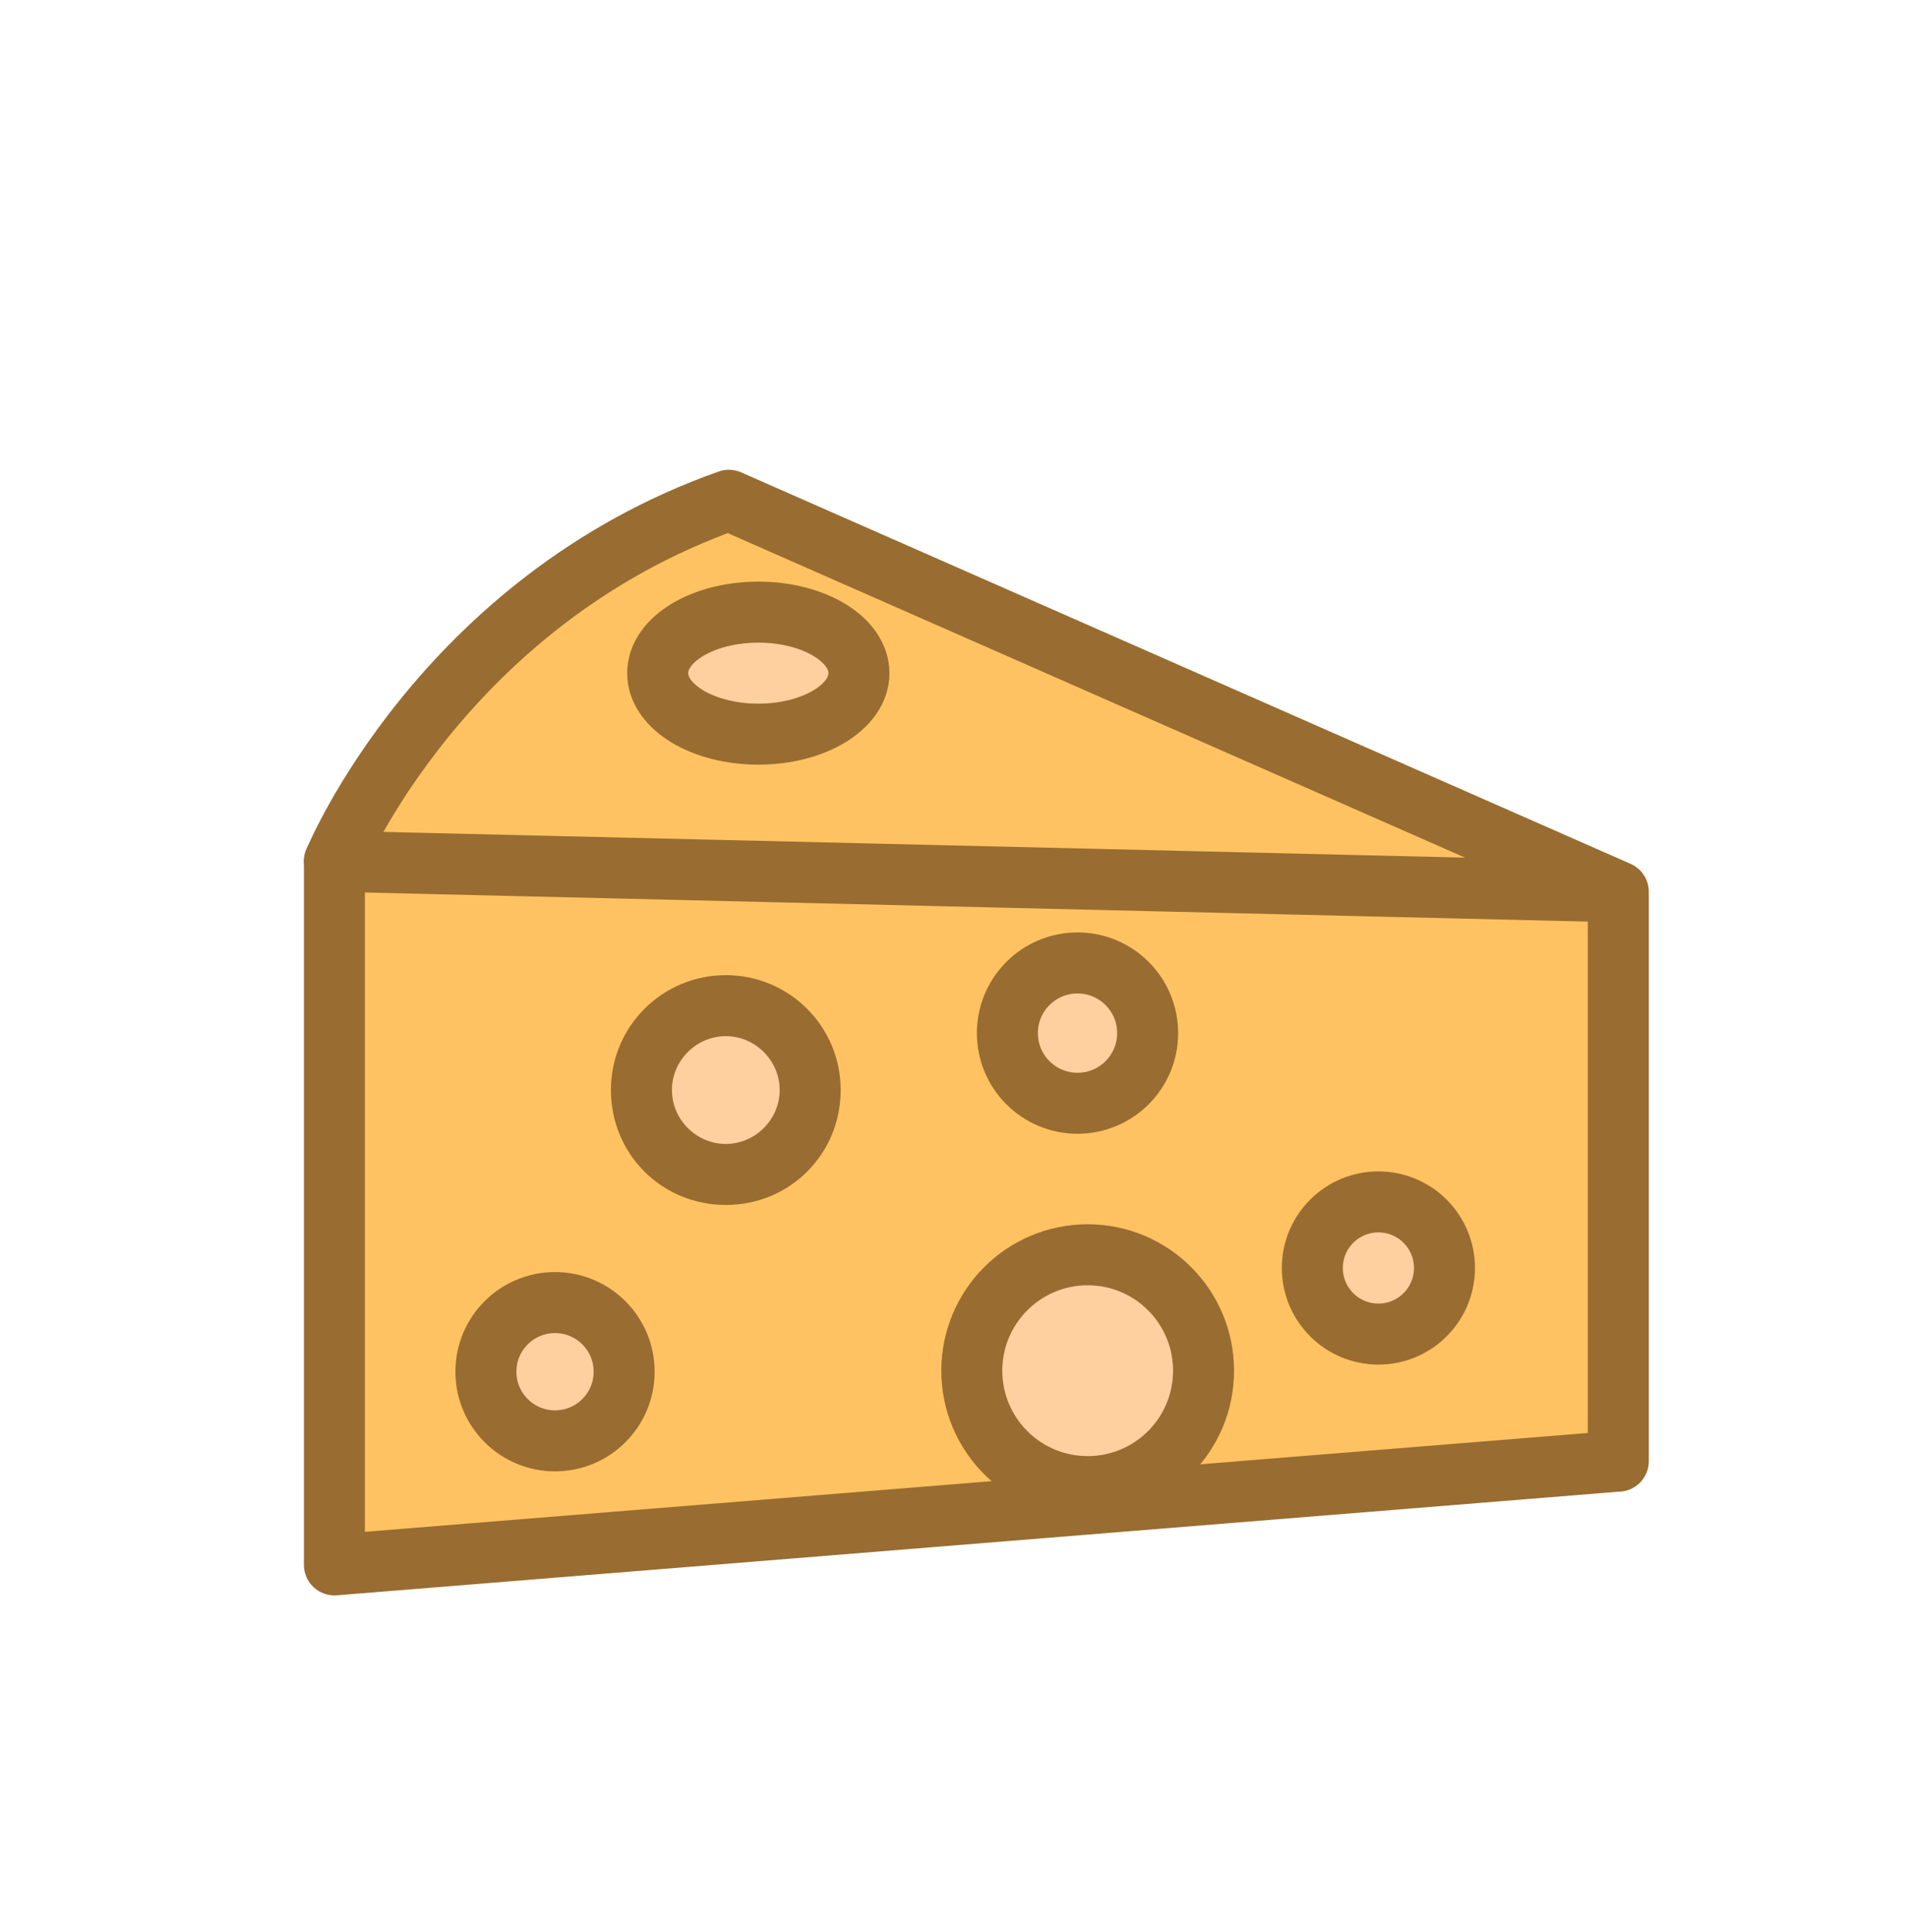 <?xml version="1.0" encoding="utf-8"?>
<!-- Generator: Adobe Illustrator 18.1.1, SVG Export Plug-In . SVG Version: 6.00 Build 0)  -->
<svg version="1.1" xmlns="http://www.w3.org/2000/svg" xmlns:xlink="http://www.w3.org/1999/xlink" x="0px" y="0px"
	 viewBox="0 0 187.6 190" enable-background="new 0 0 187.6 190" xml:space="preserve">
<g id="Laag_3">
</g>
<g id="Layer_2">
	
		<path fill="#FEC262" stroke="#996C31" stroke-width="6" stroke-linecap="round" stroke-linejoin="round" stroke-miterlimit="10" d="
		M159.1,143.7L32.9,153.9V84.7c0,0,10.5-25.5,38.8-35.5l87.5,38.5V143.7z"/>
	
		<line fill="none" stroke="#996C31" stroke-width="6" stroke-linecap="round" stroke-linejoin="round" stroke-miterlimit="10" x1="32.9" y1="84.7" x2="159.1" y2="87.7"/>
	<g>
		<path fill="#FECF9F" d="M71.4,115.4c-4.5,0-8.3-3.7-8.3-8.3s3.7-8.3,8.3-8.3s8.3,3.7,8.3,8.3S75.9,115.4,71.4,115.4z"/>
		<path fill="#996C31" d="M71.4,101.9c2.9,0,5.3,2.4,5.3,5.3s-2.4,5.3-5.3,5.3s-5.3-2.4-5.3-5.3S68.5,101.9,71.4,101.9 M71.4,95.9
			c-6.2,0-11.3,5-11.3,11.3s5,11.3,11.3,11.3s11.3-5,11.3-11.3S77.6,95.9,71.4,95.9L71.4,95.9z"/>
	</g>
	<circle fill="#FECF9F" stroke="#996C31" stroke-width="6" stroke-miterlimit="10" cx="106" cy="101.6" r="6.9"/>
	<circle fill="#FECF9F" stroke="#996C31" stroke-width="6" stroke-miterlimit="10" cx="54.6" cy="134.9" r="6.8"/>
	<circle fill="#FECF9F" stroke="#996C31" stroke-width="6" stroke-miterlimit="10" cx="107" cy="134.8" r="11.4"/>
	<circle fill="#FECF9F" stroke="#996C31" stroke-width="6" stroke-miterlimit="10" cx="135.6" cy="124.7" r="6.5"/>
	<ellipse fill="#FECF9F" stroke="#996C31" stroke-width="6" stroke-miterlimit="10" cx="74.6" cy="66.2" rx="9.9" ry="6"/>
</g>
</svg>
